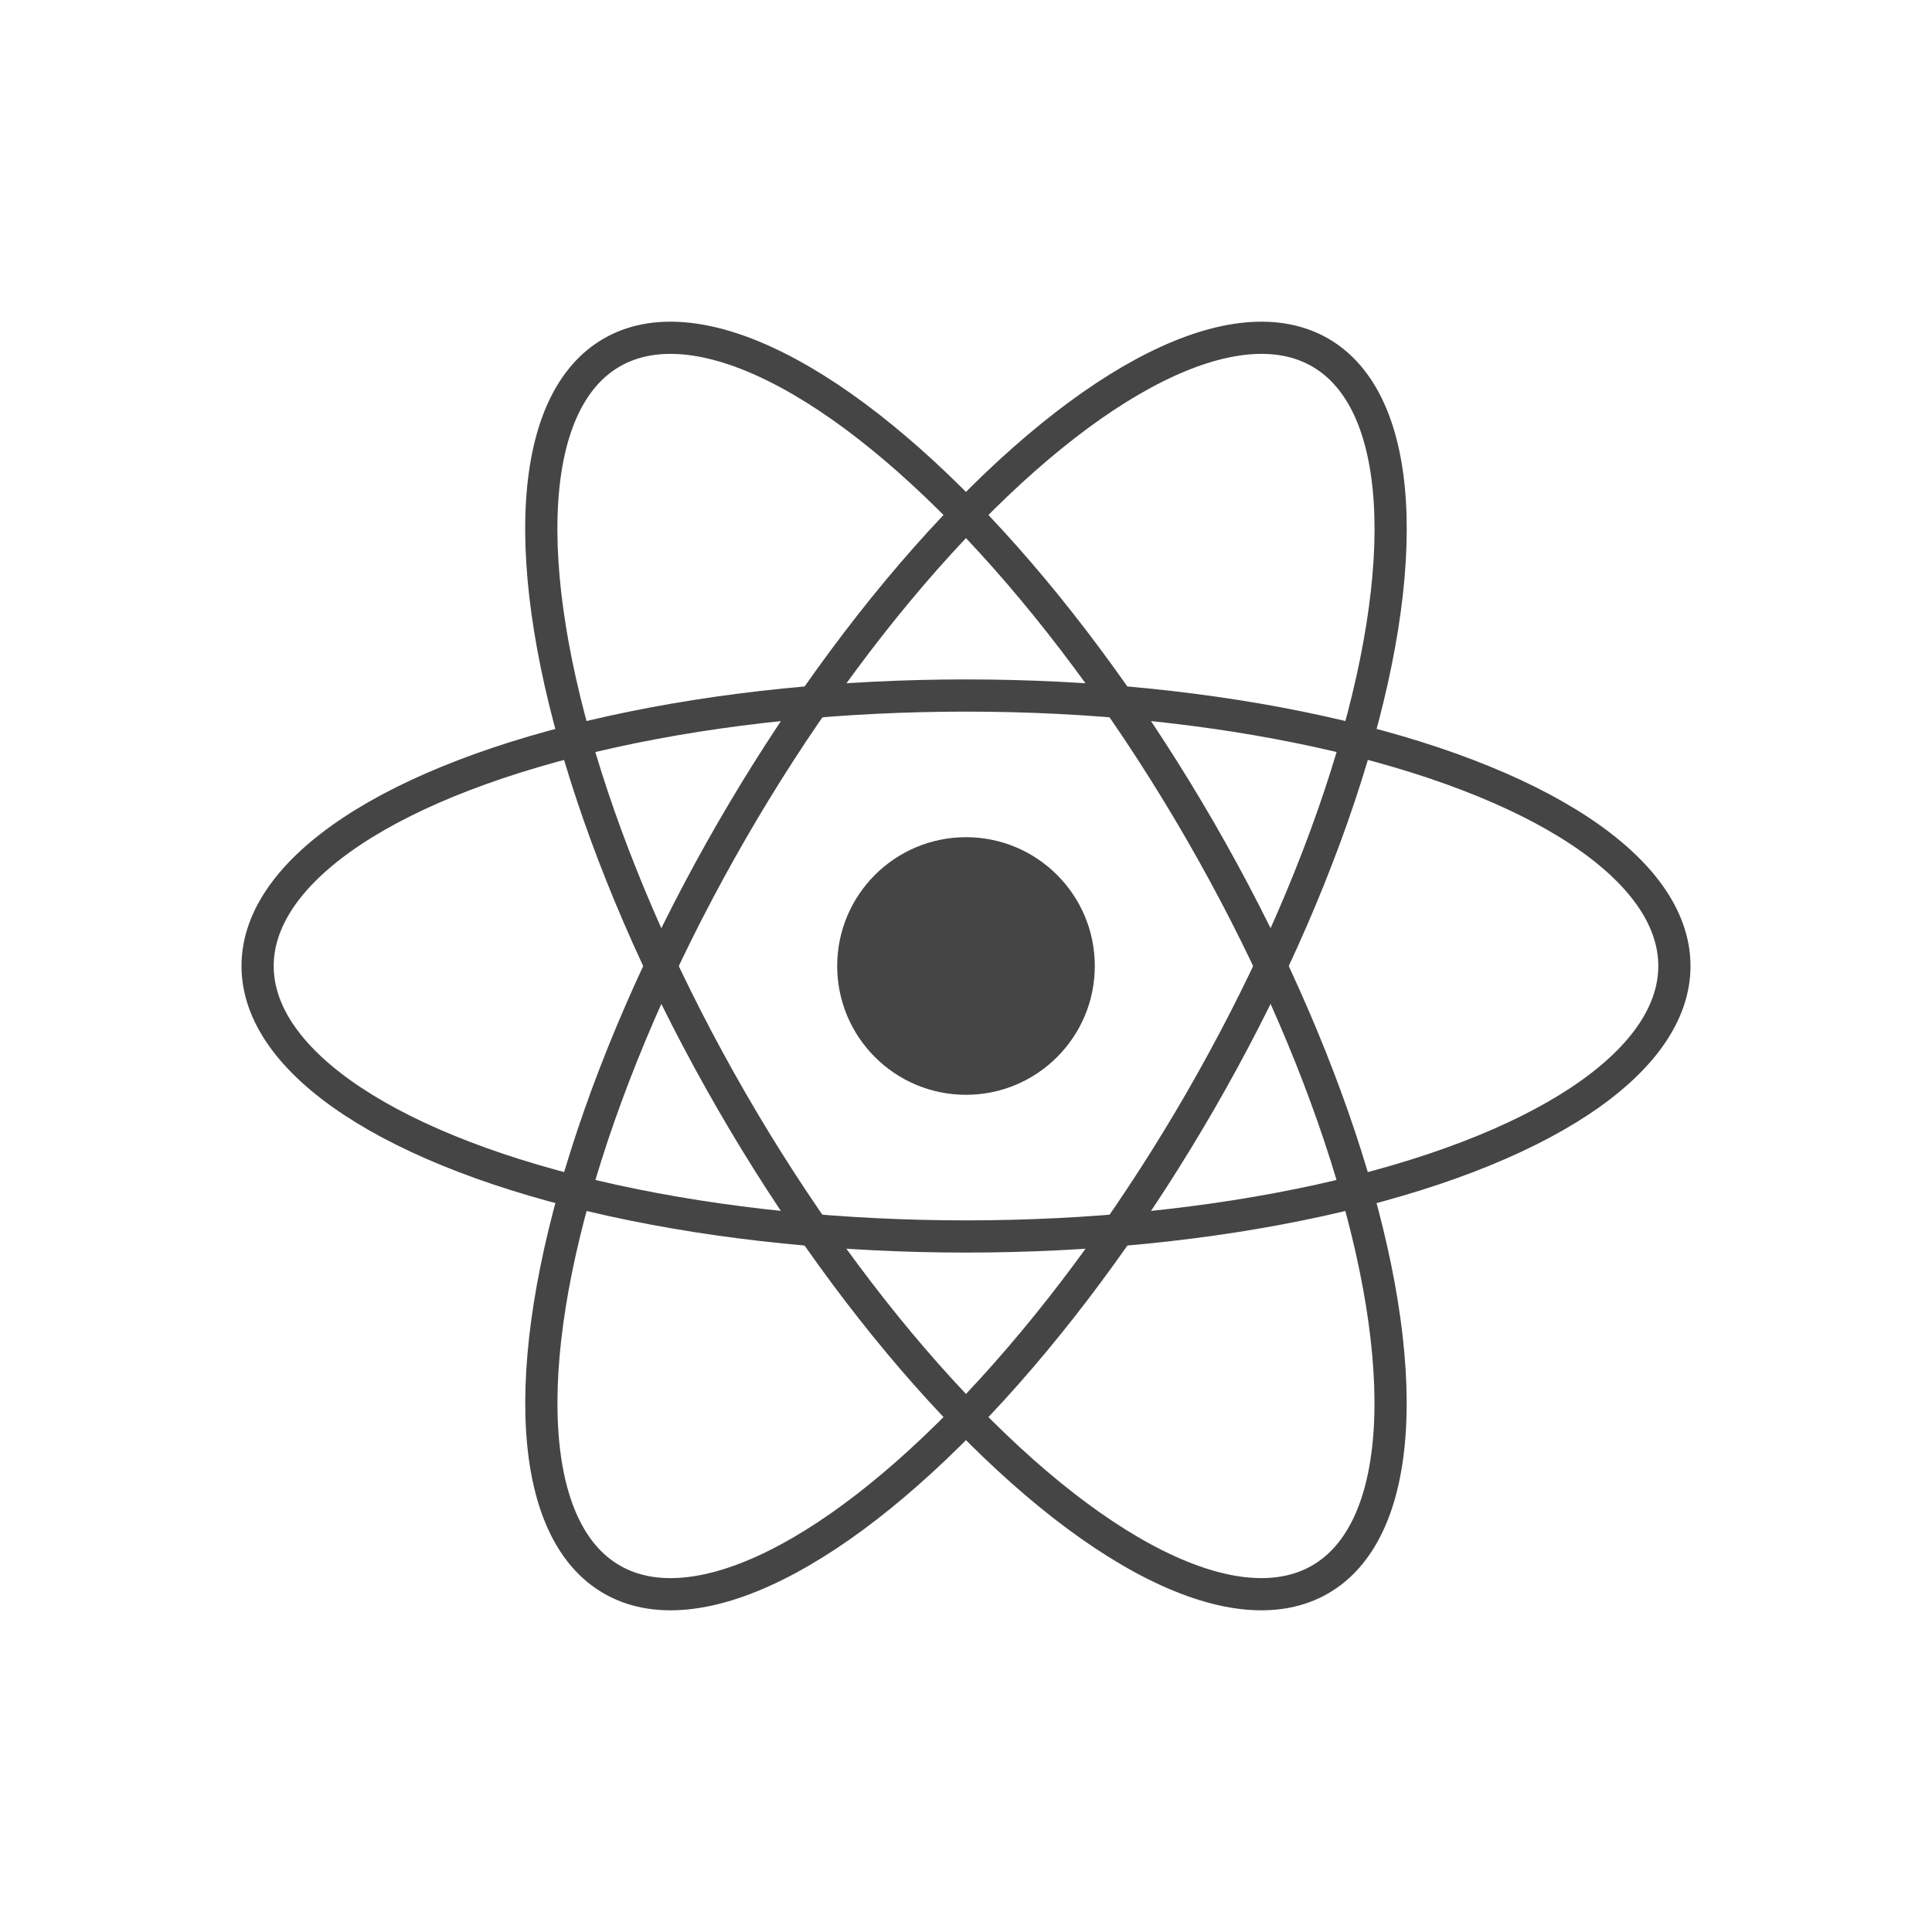 <?xml version="1.0" encoding="utf-8"?>
<!-- Generator: Adobe Illustrator 22.1.0, SVG Export Plug-In . SVG Version: 6.00 Build 0)  -->
<svg version="1.1" id="Layer_1" xmlns="http://www.w3.org/2000/svg" xmlns:xlink="http://www.w3.org/1999/xlink" x="0px" y="0px"
	 viewBox="0 0 30 30" style="enable-background:new 0 0 30 30;" xml:space="preserve">
<style type="text/css">
	.st0{fill:#454545;}
	.st1{fill:none;stroke:#454545;stroke-width:0.5;}
</style>
<title>React Logo</title>
<g>
	<circle class="st0" cx="15" cy="15" r="2"/>
	<g>
		<ellipse class="st1" cx="15" cy="15" rx="11" ry="4.2"/>
		<ellipse transform="matrix(0.866 -0.5 0.5 0.866 -5.491 9.51)" class="st1" cx="15" cy="15" rx="4.2" ry="11"/>
		<ellipse transform="matrix(0.5 -0.866 0.866 0.5 -5.49 20.49)" class="st1" cx="15" cy="15" rx="11" ry="4.2"/>
	</g>
</g>
</svg>
